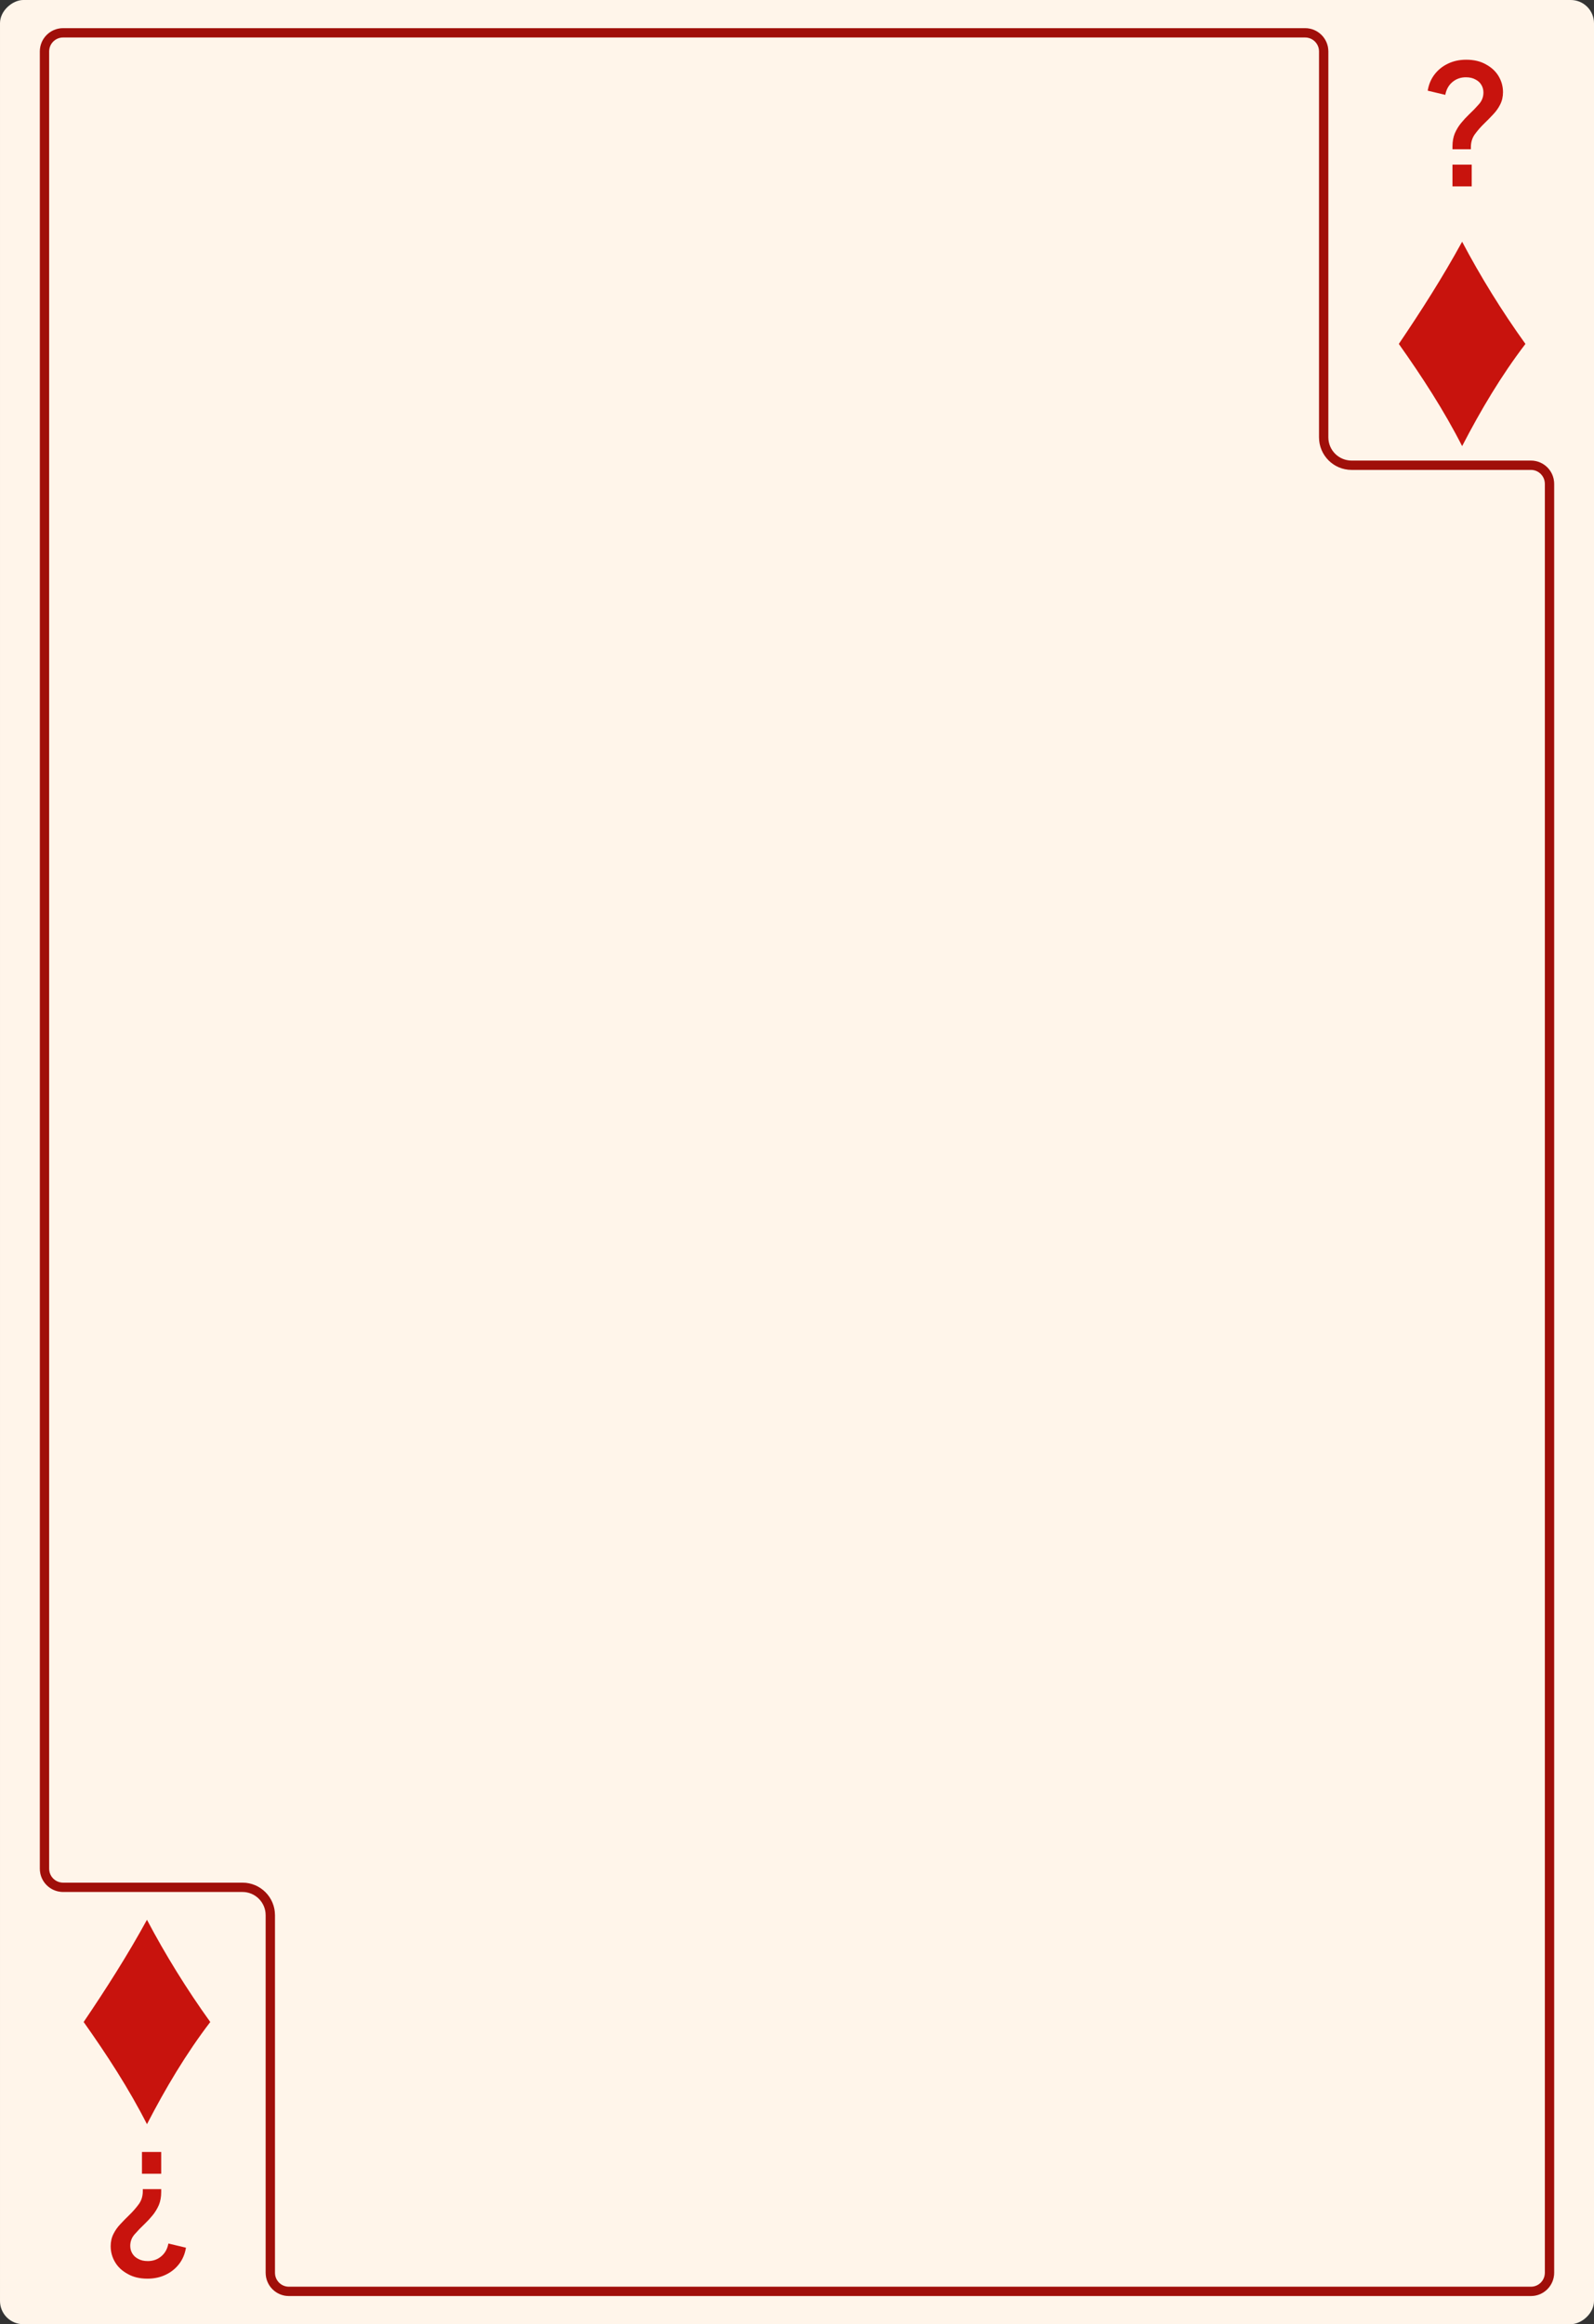 <svg width="343" height="500" viewBox="0 0 343 500" fill="none" xmlns="http://www.w3.org/2000/svg">
<rect x="0" y="0" width="343" height="500" fill="#333333" stroke="none"/>
<rect x="343" width="500" height="343" rx="5" transform="rotate(90 343 0)" fill="#FFF5EA"/>
<path d="M329.425 492.939H62.167C59.957 492.939 58.167 491.148 58.167 488.939V412.012C58.167 408.698 55.48 406.012 52.167 406.012H13.575C11.366 406.012 9.575 404.221 9.575 402.012V11.061C9.575 8.851 11.366 7.061 13.575 7.061L280.833 7.061C283.042 7.061 284.833 8.851 284.833 11.06V94.085C284.833 97.399 287.52 100.085 290.833 100.085H329.425C331.634 100.085 333.425 101.876 333.425 104.085V488.939C333.425 491.148 331.634 492.939 329.425 492.939Z" fill="#FFF5EA"/>
<path d="M329.425 492.939H62.167C59.957 492.939 58.167 491.148 58.167 488.939V412.012C58.167 408.698 55.48 406.012 52.167 406.012H13.575C11.366 406.012 9.575 404.221 9.575 402.012V11.061C9.575 8.851 11.366 7.061 13.575 7.061L280.833 7.061C283.042 7.061 284.833 8.851 284.833 11.06V94.085C284.833 97.399 287.52 100.085 290.833 100.085H329.425C331.634 100.085 333.425 101.876 333.425 104.085V488.939C333.425 491.148 331.634 492.939 329.425 492.939Z" stroke="#C8130D" stroke-width="2"/>
<path d="M329.425 492.939H62.167C59.957 492.939 58.167 491.148 58.167 488.939V412.012C58.167 408.698 55.48 406.012 52.167 406.012H13.575C11.366 406.012 9.575 404.221 9.575 402.012V11.061C9.575 8.851 11.366 7.061 13.575 7.061L280.833 7.061C283.042 7.061 284.833 8.851 284.833 11.06V94.085C284.833 97.399 287.52 100.085 290.833 100.085H329.425C331.634 100.085 333.425 101.876 333.425 104.085V488.939C333.425 491.148 331.634 492.939 329.425 492.939Z" stroke="black" stroke-opacity="0.2" stroke-width="2"/>
<path d="M312.547 32.106V31.494C312.547 30.438 312.715 29.502 313.051 28.686C313.411 27.87 313.855 27.138 314.383 26.49C314.935 25.818 315.499 25.206 316.075 24.654C316.891 23.886 317.611 23.142 318.235 22.422C318.883 21.702 319.207 20.862 319.207 19.902C319.207 19.302 319.063 18.762 318.775 18.282C318.487 17.778 318.055 17.382 317.479 17.094C316.927 16.782 316.243 16.626 315.427 16.626C314.299 16.626 313.327 16.974 312.511 17.67C311.719 18.342 311.215 19.254 310.999 20.406L307.219 19.506C307.435 18.186 307.915 17.034 308.659 16.05C309.427 15.042 310.387 14.262 311.539 13.71C312.715 13.134 314.035 12.846 315.499 12.846C317.155 12.846 318.571 13.182 319.747 13.854C320.947 14.502 321.859 15.354 322.483 16.41C323.107 17.466 323.419 18.606 323.419 19.83C323.419 20.814 323.215 21.702 322.807 22.494C322.423 23.262 321.919 23.97 321.295 24.618C320.695 25.266 320.071 25.902 319.423 26.526C318.655 27.27 317.971 28.05 317.371 28.866C316.795 29.658 316.507 30.594 316.507 31.674V32.106H312.547ZM312.547 40.098V35.418H316.687V40.098H312.547Z" fill="#C8130D"/>
<path d="M34.688 470.943V471.555C34.688 472.611 34.52 473.547 34.184 474.363C33.824 475.179 33.38 475.911 32.852 476.559C32.3 477.231 31.736 477.843 31.16 478.395C30.344 479.163 29.624 479.907 29 480.627C28.352 481.347 28.028 482.187 28.028 483.147C28.028 483.747 28.172 484.287 28.46 484.767C28.748 485.271 29.18 485.667 29.756 485.955C30.308 486.267 30.992 486.423 31.808 486.423C32.936 486.423 33.908 486.075 34.724 485.379C35.516 484.707 36.02 483.795 36.236 482.643L40.016 483.543C39.8 484.863 39.32 486.015 38.576 486.999C37.808 488.007 36.848 488.787 35.696 489.339C34.52 489.915 33.2 490.203 31.736 490.203C30.08 490.203 28.664 489.867 27.488 489.195C26.288 488.547 25.376 487.695 24.752 486.639C24.128 485.583 23.816 484.443 23.816 483.219C23.816 482.235 24.02 481.347 24.428 480.555C24.812 479.787 25.316 479.079 25.94 478.431C26.54 477.783 27.164 477.147 27.812 476.523C28.58 475.779 29.264 474.999 29.864 474.183C30.44 473.391 30.728 472.455 30.728 471.375V470.943H34.688ZM34.688 462.951V467.631H30.548V462.951H34.688Z" fill="#C8130D"/>
<path fill-rule="evenodd" clip-rule="evenodd" d="M31.623 413C27.456 420.619 22.766 427.948 18 434.988C22.99 442.027 27.756 449.356 31.623 456.975C35.641 449.211 40.032 441.809 45.247 434.988C40.182 427.948 35.566 420.474 31.623 413Z" fill="#C8130D"/>
<path fill-rule="evenodd" clip-rule="evenodd" d="M314.623 52C310.457 59.619 305.766 66.948 301 73.987C305.99 81.027 310.756 88.356 314.623 95.975C318.641 88.211 323.032 80.809 328.247 73.987C323.182 66.948 318.566 59.474 314.623 52Z" fill="#C8130D"/>
</svg>

